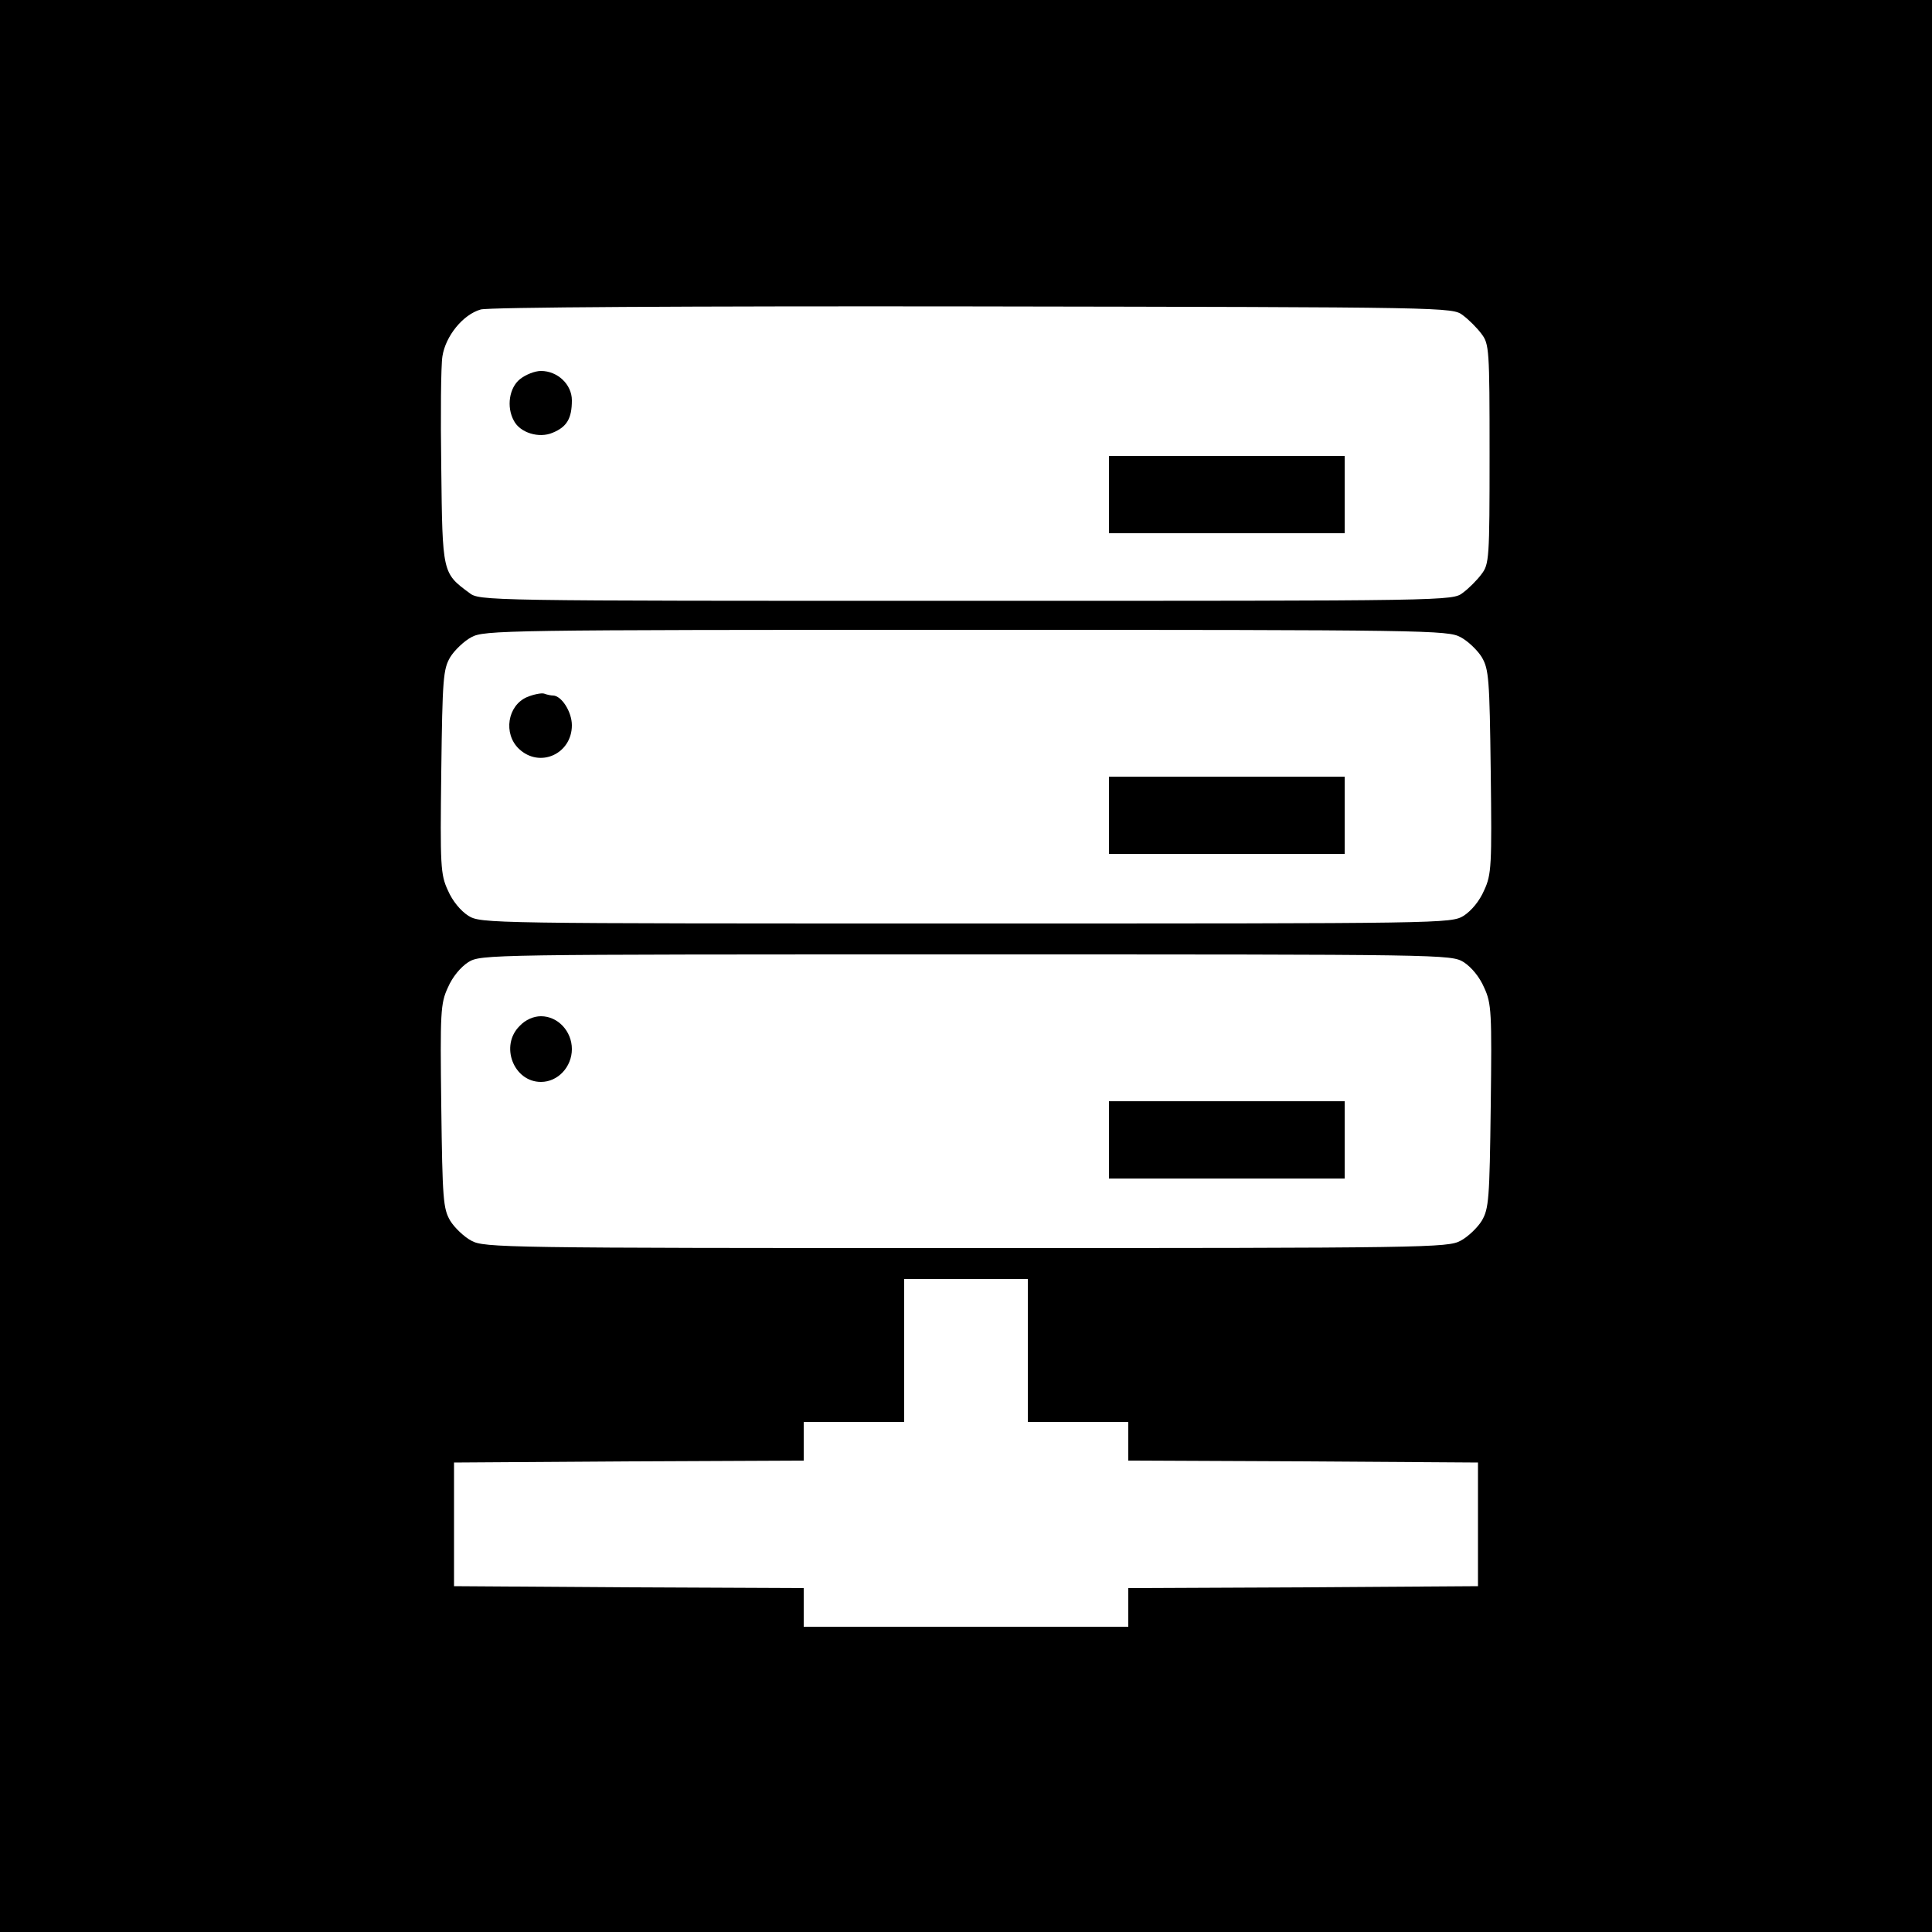 <?xml version="1.0" standalone="no"?>
<!DOCTYPE svg PUBLIC "-//W3C//DTD SVG 20010904//EN"
 "http://www.w3.org/TR/2001/REC-SVG-20010904/DTD/svg10.dtd">
<svg version="1.0" xmlns="http://www.w3.org/2000/svg"
 width="500pt" height="500pt" viewBox="0 0 500 500"
 preserveAspectRatio="xMidYMid meet">
<g transform="translate(0,500) scale(0.1,-0.1)"
fill="#000000" stroke="none">
<path d="M0 2500 l0 -2500 2500 0 2500 0 0 2500 0 2500 -2500 0 -2500 0 0
-2500z m3786 1684 c15 -11 37 -33 48 -48 20 -26 21 -40 21 -311 0 -271 -1
-285 -21 -311 -11 -15 -33 -37 -48 -48 -27 -21 -30 -21 -1286 -21 -1256 0
-1259 0 -1286 21 -69 51 -69 51 -72 322 -2 136 -1 266 3 290 8 52 53 108 99
121 18 6 541 9 1273 8 1237 -2 1242 -2 1269 -23z m-6 -833 c19 -10 44 -34 55
-52 18 -31 20 -55 23 -296 3 -244 2 -266 -17 -307 -12 -28 -33 -53 -53 -66
-33 -20 -46 -20 -1288 -20 -1242 0 -1255 0 -1288 20 -20 13 -41 38 -53 66 -19
41 -20 63 -17 307 3 241 5 265 23 296 11 18 36 42 55 52 33 18 84 19 1280 19
1196 0 1247 -1 1280 -19z m8 -841 c20 -13 41 -38 53 -66 19 -41 20 -63 17
-307 -3 -241 -5 -265 -23 -296 -11 -18 -36 -42 -55 -52 -33 -18 -84 -19 -1280
-19 -1196 0 -1247 1 -1280 19 -19 10 -44 34 -55 52 -18 31 -20 55 -23 296 -3
244 -2 266 17 307 12 28 33 53 53 66 33 20 46 20 1288 20 1242 0 1255 0 1288
-20z m-1128 -1005 l0 -185 130 0 130 0 0 -50 0 -50 453 -2 452 -3 0 -160 0
-160 -452 -3 -453 -2 0 -50 0 -50 -420 0 -420 0 0 50 0 50 -452 2 -453 3 0
160 0 160 453 3 452 2 0 50 0 50 130 0 130 0 0 185 0 185 160 0 160 0 0 -185z"/>
<path d="M1346 4019 c-28 -22 -36 -72 -16 -108 16 -31 65 -46 100 -31 37 15
50 37 50 84 0 41 -37 76 -80 76 -15 0 -39 -9 -54 -21z"/>
<path d="M2870 3720 l0 -100 305 0 305 0 0 100 0 100 -305 0 -305 0 0 -100z"/>
<path d="M1364 3196 c-51 -22 -62 -95 -21 -134 54 -51 137 -13 137 61 0 35
-27 77 -49 77 -5 0 -15 2 -23 5 -7 2 -27 -2 -44 -9z"/>
<path d="M2870 2890 l0 -100 305 0 305 0 0 100 0 100 -305 0 -305 0 0 -100z"/>
<path d="M1345 2345 c-52 -51 -16 -145 55 -145 44 0 80 39 80 85 0 46 -36 85
-80 85 -19 0 -40 -9 -55 -25z"/>
<path d="M2870 2050 l0 -100 305 0 305 0 0 100 0 100 -305 0 -305 0 0 -100z"/>
</g>
</svg>
